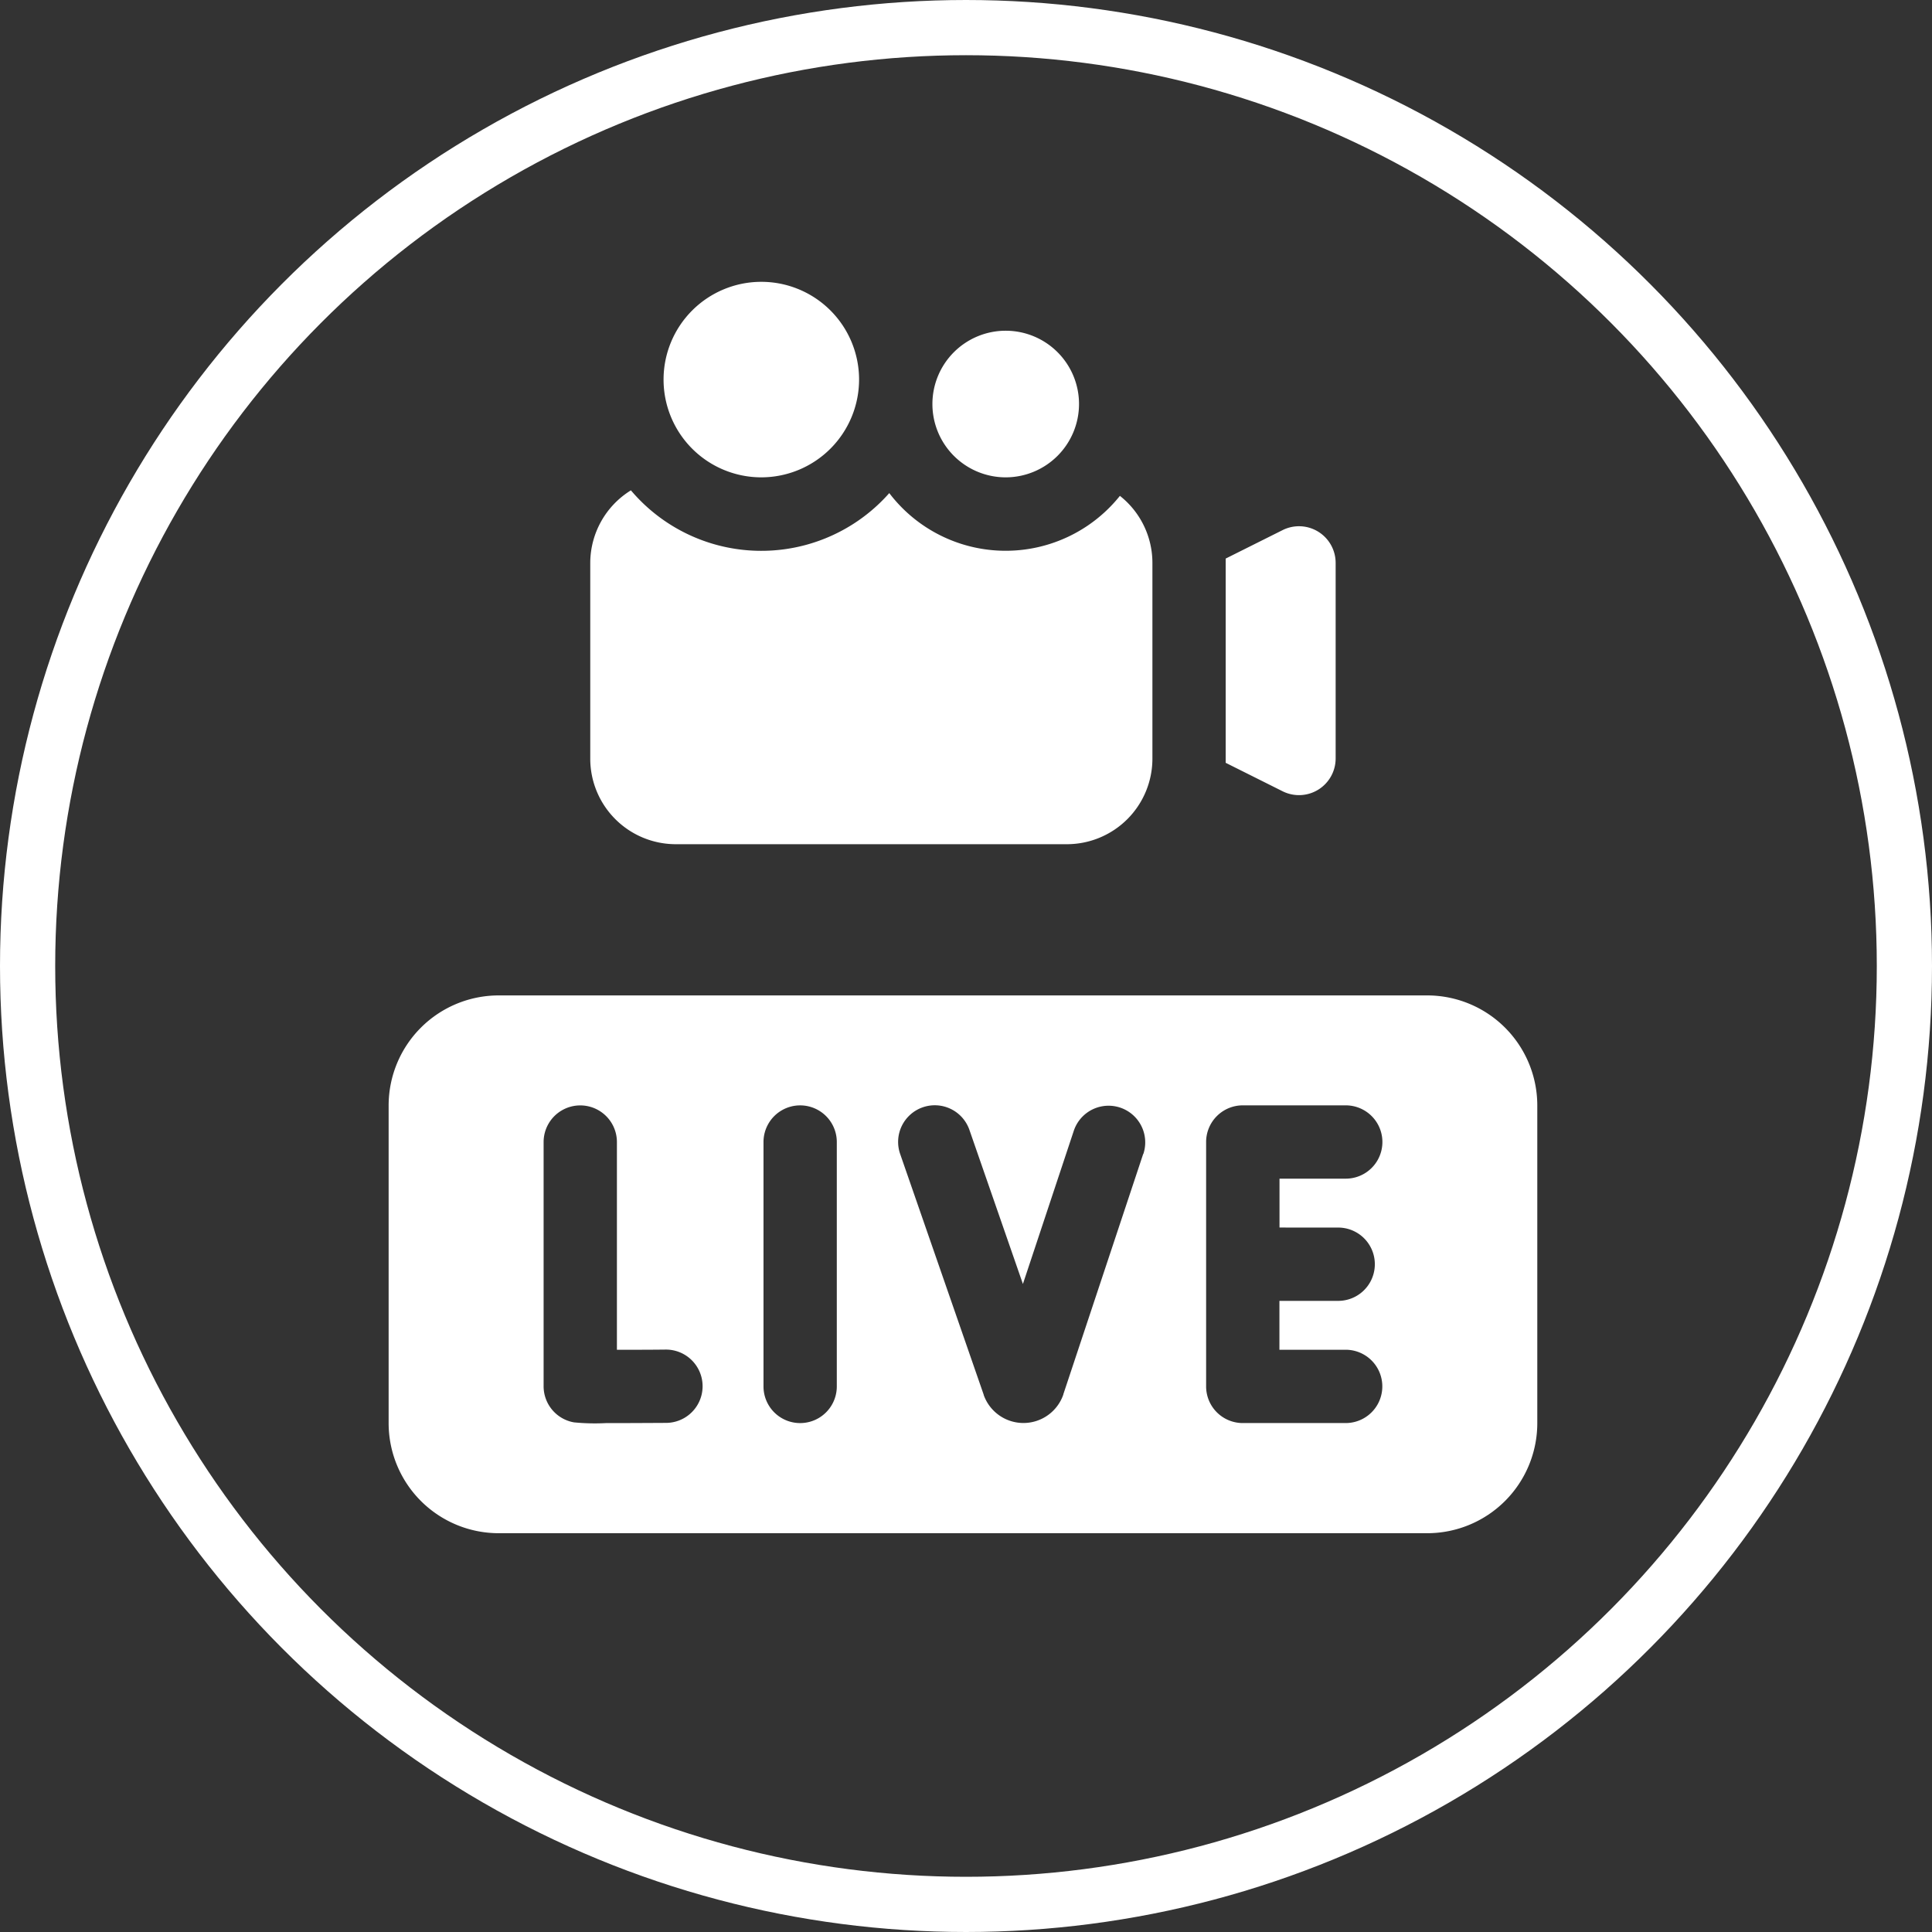 <svg xmlns="http://www.w3.org/2000/svg" width="70" height="70" viewBox="0 0 70 70">
  <rect x="0" y="0" width="70" height="70" fill="#333333" stroke="none"/>
  <g id="Group_12151" data-name="Group 12151" transform="translate(9632 -5382)">
    <g id="Ellipse_335" data-name="Ellipse 335" transform="translate(-9632 5382)" fill="none" stroke="#fff" stroke-width="2">
      <circle cx="35" cy="35" r="35" stroke="none"/>
      <circle cx="35" cy="35" r="34" fill="none"/>
    </g>
    <g id="Group_346" data-name="Group 346" transform="translate(-9610.614 5392.211)">
      <path id="Path_409" data-name="Path 409" d="M246.156,25.313a2.656,2.656,0,1,1,2.656-2.656A2.659,2.659,0,0,1,246.156,25.313Z" transform="translate(-231.103 -18.229)" fill="#fff"/>
      <g id="Group_345" data-name="Group 345" transform="translate(0 7.546)">
        <g id="Group_344" data-name="Group 344" transform="translate(23.022 1.308)">
          <path id="Path_410" data-name="Path 410" d="M366.855,100.2a1.328,1.328,0,0,0-1.292-.058l-2.062,1.031v7.4l2.062,1.031a1.328,1.328,0,0,0,1.922-1.188v-7.084A1.328,1.328,0,0,0,366.855,100.2Z" transform="translate(-363.5 -100)" fill="#fff"/>
        </g>
        <path id="Path_411" data-name="Path 411" d="M122.69,85.433a5.3,5.3,0,0,1-8.356-.1,6.186,6.186,0,0,1-9.361-.1,3.1,3.1,0,0,0-1.473,2.637v7.084a3.1,3.1,0,0,0,3.1,3.1h14.168a3.1,3.1,0,0,0,3.1-3.1V87.861A3.094,3.094,0,0,0,122.69,85.433Z" transform="translate(-103.5 -85.224)" fill="#fff"/>
      </g>
      <path id="Path_412" data-name="Path 412" d="M137.042,7.084a3.542,3.542,0,1,1,3.542-3.542A3.546,3.546,0,0,1,137.042,7.084Z" transform="translate(-130.844)" fill="#fff"/>
    </g>
    <path id="Path_413" data-name="Path 413" d="M58.633,292H24.985A3.989,3.989,0,0,0,21,295.985V307.5a3.989,3.989,0,0,0,3.985,3.985H58.633a3.989,3.989,0,0,0,3.985-3.985V295.985A3.989,3.989,0,0,0,58.633,292ZM31.047,307.488c-1.015.006-1.707.008-2.184.008a7.741,7.741,0,0,1-1.148-.027,1.328,1.328,0,0,1-1.1-1.309v-8.847a1.328,1.328,0,0,1,2.656,0v7.526c.531,0,1.164,0,1.765-.007h.008a1.328,1.328,0,0,1,.007,2.656Zm6.191-1.321a1.328,1.328,0,1,1-2.656,0v-8.855a1.328,1.328,0,0,1,2.656,0Zm11.1-8.42-2.891,8.7,0,.009a1.529,1.529,0,0,1-1.437,1.036H44a1.529,1.529,0,0,1-1.44-1.017l0-.009-3.027-8.722a1.328,1.328,0,0,1,2.51-.871l1.938,5.582,1.843-5.549a1.328,1.328,0,1,1,2.521.837Zm7.066,2.664a1.328,1.328,0,0,1,0,2.656H53.275v1.771h2.4a1.328,1.328,0,1,1,0,2.656H51.947a1.328,1.328,0,0,1-1.328-1.328v-8.855a1.328,1.328,0,0,1,1.328-1.328h3.731a1.328,1.328,0,1,1,0,2.656h-2.4v1.771Z" transform="translate(-9638.919 5126.066)" fill="#fff"/>
  </g>
</svg>
